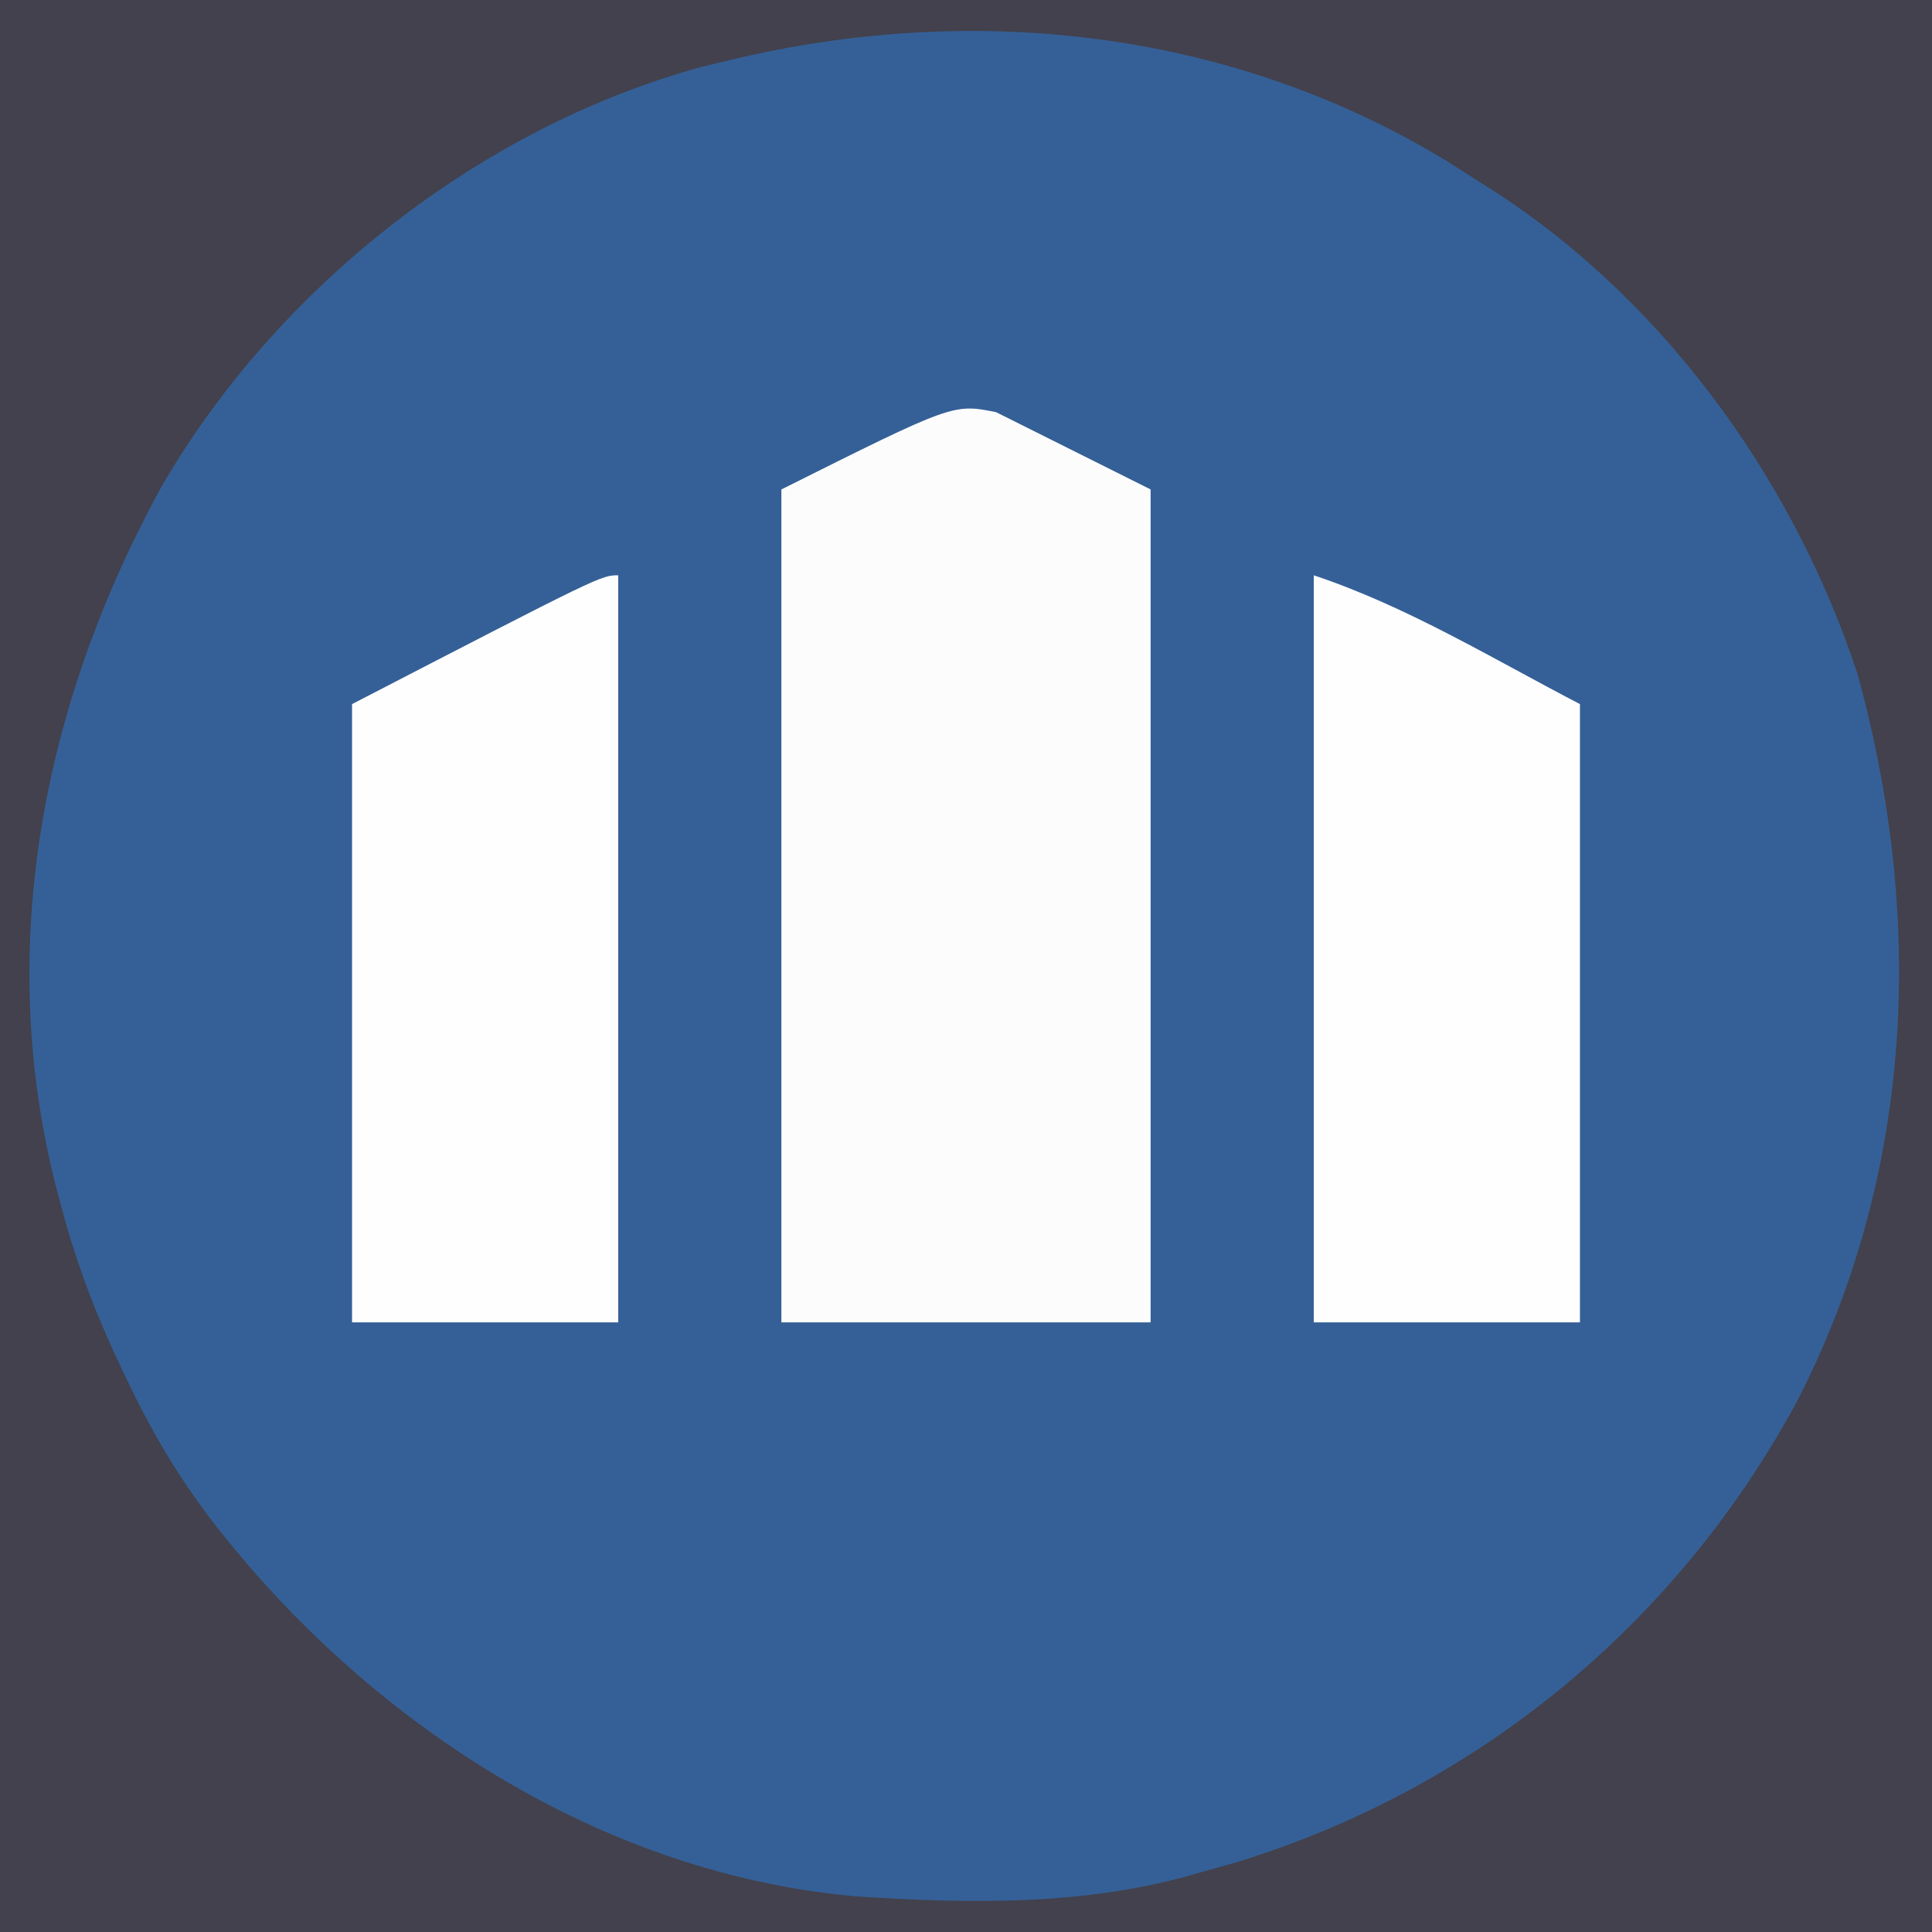 <svg
  id="svg"
  version="1.1"
  xmlns="http://www.w3.org/2000/svg"
  style="display: block;"
  viewBox="0 0 225 225"
><rect x="0" y="0" width="225" height="225" fill="#808080" stroke="none"/><path
    d="M0 0 C74.25 0 148.5 0 225 0 C225 74.25 225 148.5 225 225 C150.75 225 76.5 225 0 225 C0 150.75 0 76.5 0 0 Z "
    transform="translate(0,0)"
    style="fill: #356097;"
  /><path
    d="M0 0 C74.25 0 148.5 0 225 0 C225 74.25 225 148.5 225 225 C150.75 225 76.5 225 0 225 C0 150.75 0 76.5 0 0 Z M85 7 C83.889 7.267 82.778 7.534 81.633 7.809 C55.873 14.894 32.362 33.453 18.945 56.43 C4.836 82.022 -0.903 111.282 7 140 C7.311 141.142 7.311 141.142 7.628 142.306 C9.324 148.281 11.506 153.839 14.188 159.438 C14.78 160.677 14.78 160.677 15.385 161.941 C18.609 168.515 22.283 174.38 27 180 C27.697 180.835 28.395 181.671 29.113 182.531 C47.005 203.125 72.117 218.437 99.76 220.855 C113.363 221.736 126.86 221.958 140 218 C141.181 217.671 142.362 217.343 143.578 217.004 C171.852 208.457 195.274 189.176 209.288 163.18 C222.929 136.659 224.165 106.882 216.312 78.438 C208.651 55.25 192.961 33.802 172 21 C171.103 20.42 170.206 19.84 169.281 19.242 C144.002 3.545 113.708 0.078 85 7 Z "
    transform="translate(0,0)"
    style="fill: #42414d;"
  /><path
    d="M0 0 C5.94 2.97 11.88 5.94 18 9 C18 41.01 18 73.02 18 106 C3.81 106 -10.38 106 -25 106 C-25 73.99 -25 41.98 -25 9 C-5 -1 -5 -1 0 0 Z "
    transform="translate(116,48)"
    style="fill: #FCFCFD;"
  /><path
    d="M0 0 C10.89 3.63 20.815 9.704 31 15 C31 38.76 31 62.52 31 87 C20.77 87 10.54 87 0 87 C0 58.29 0 29.58 0 0 Z "
    transform="translate(153,67)"
    style="fill: #FEFEFE;"
  /><path
    d="M0 0 C0 28.71 0 57.42 0 87 C-10.23 87 -20.46 87 -31 87 C-31 63.24 -31 39.48 -31 15 C-2 0 -2 0 0 0 Z "
    transform="translate(72,67)"
    style="fill: #FEFEFE;"
  /></svg>
